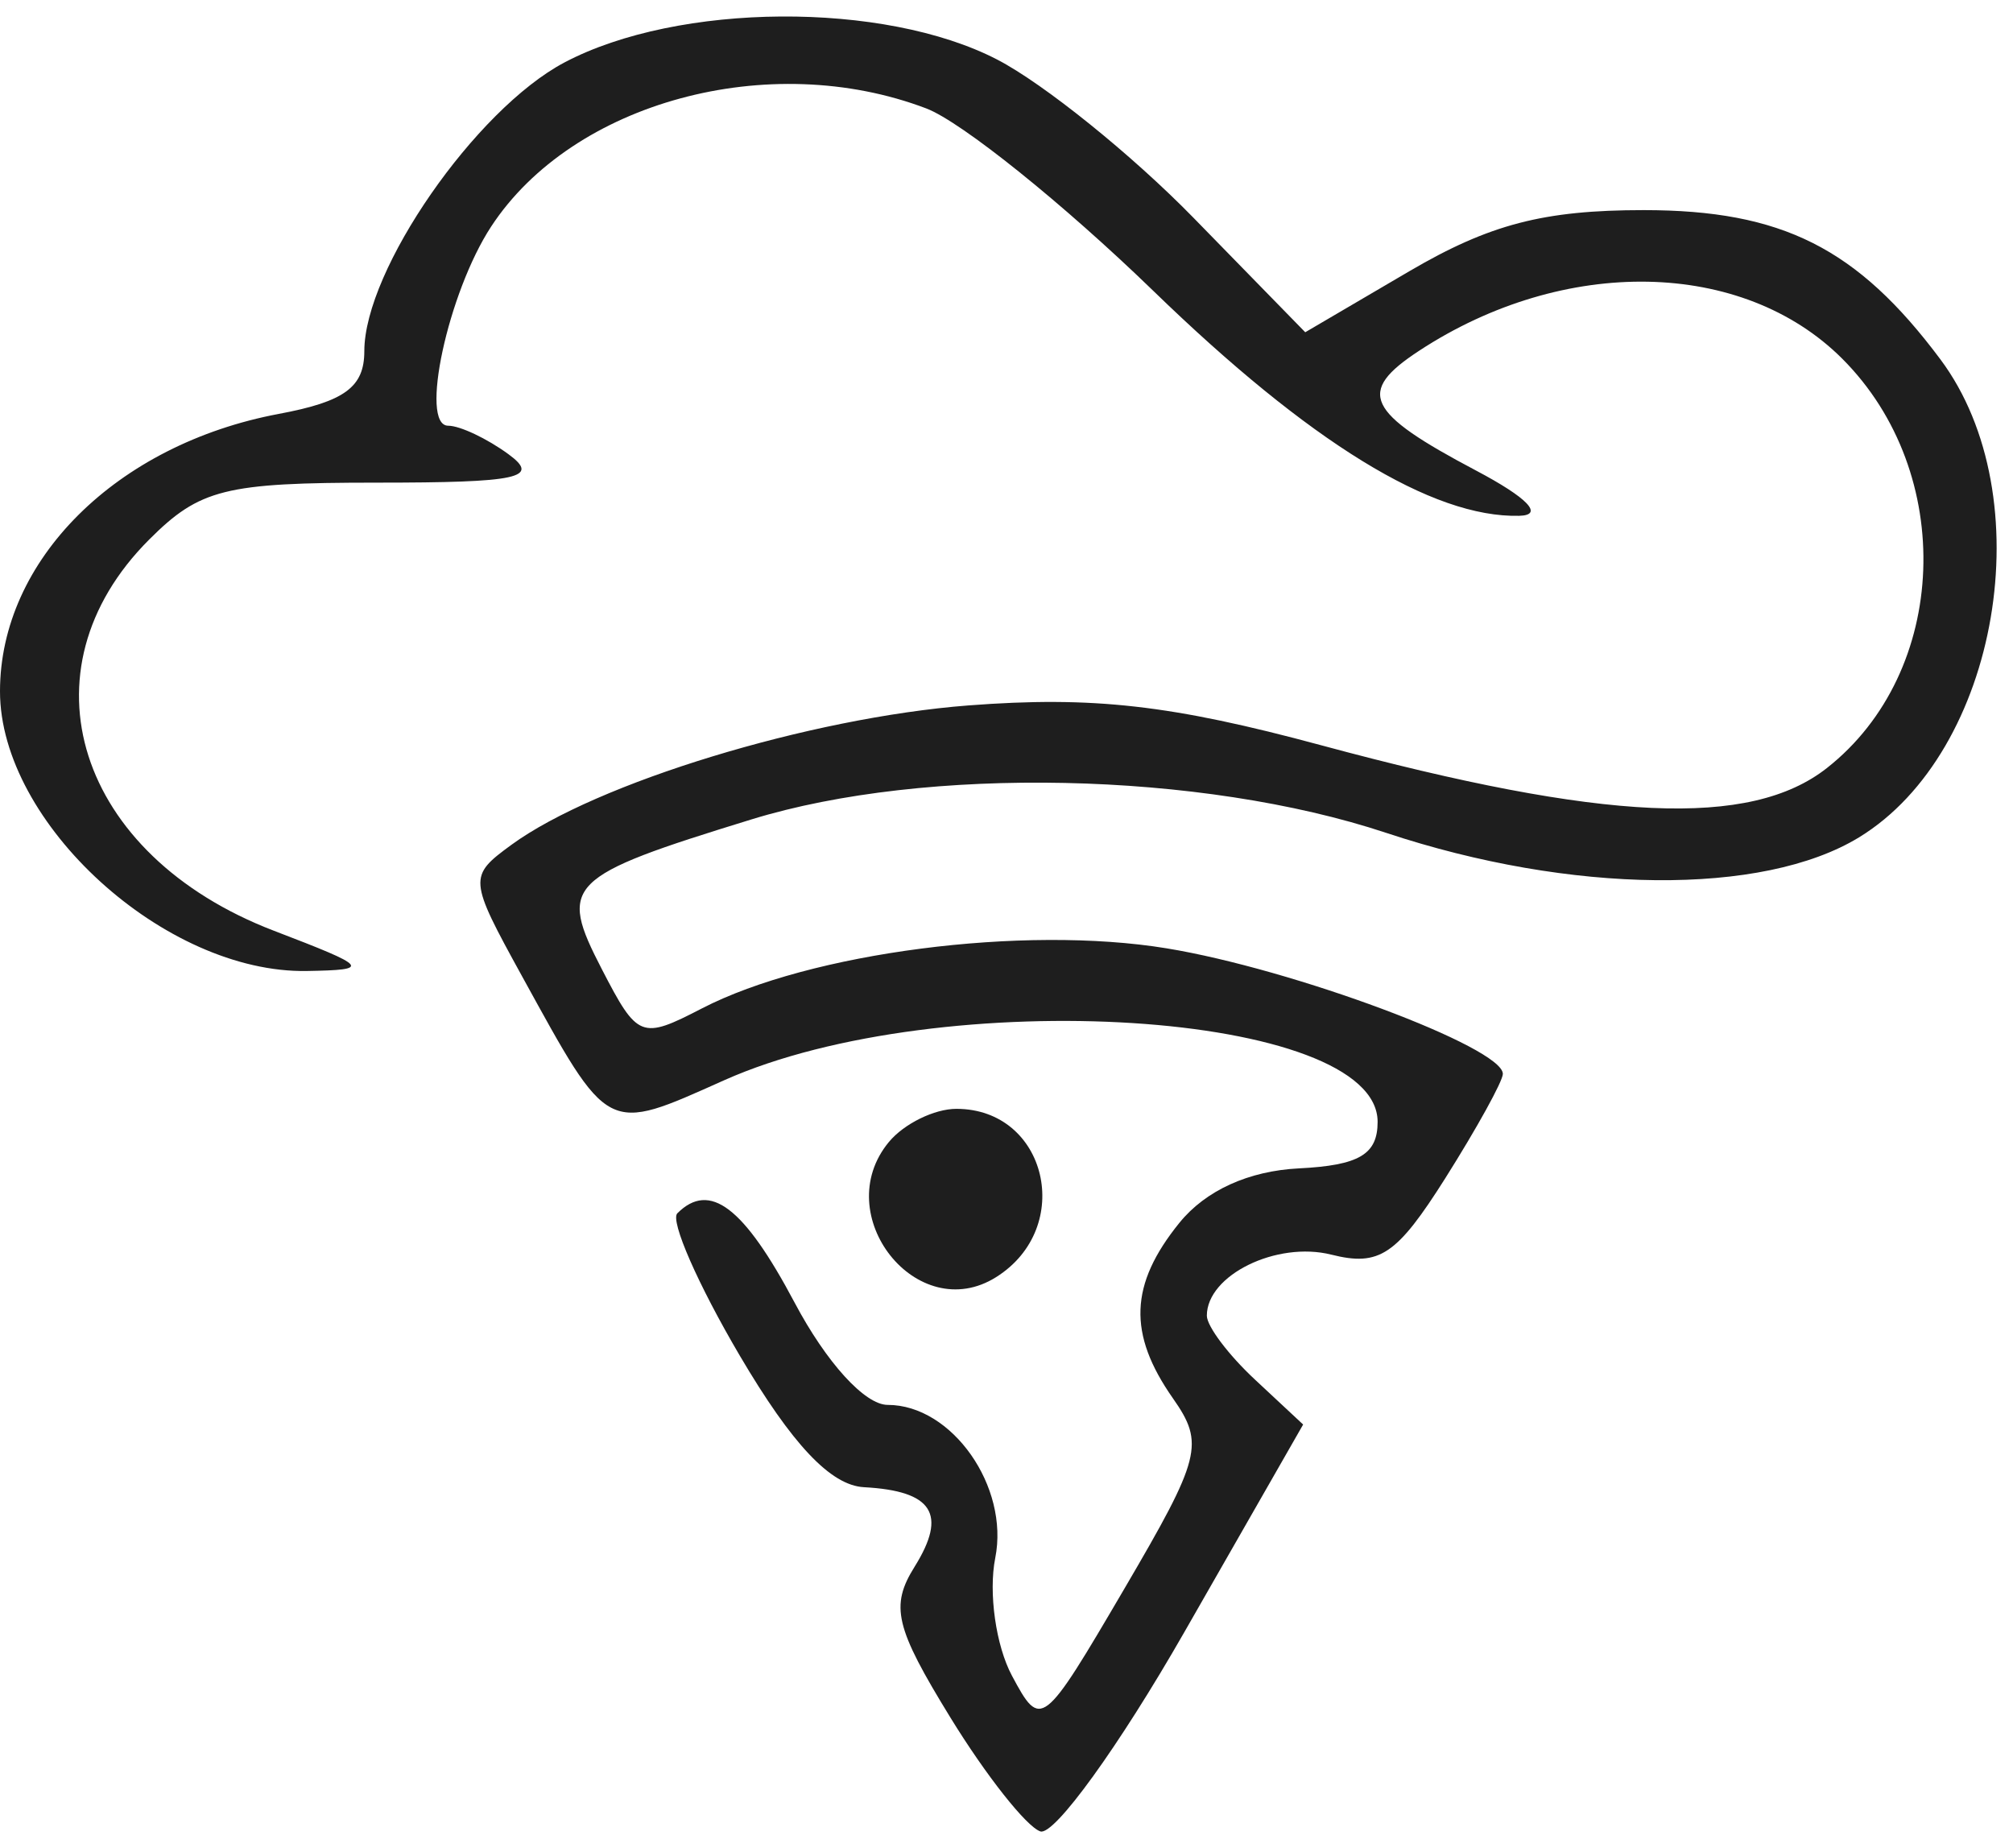 <svg width="61" height="56" viewBox="0 0 61 56" fill="none" xmlns="http://www.w3.org/2000/svg">
<path d="M11.04 10.641C11.04 8.176 14.41 3.316 17.106 1.892C20.552 0.072 26.787 0.03 30.216 1.804C31.624 2.532 34.301 4.689 36.165 6.598L39.553 10.068L42.71 8.217C45.138 6.795 46.778 6.367 49.809 6.367C53.999 6.367 56.281 7.515 58.8 10.889C61.904 15.046 60.584 22.782 56.33 25.376C53.414 27.154 47.607 27.098 42.008 25.238C36.408 23.377 28.062 23.2 22.771 24.83C17.14 26.563 16.908 26.796 18.241 29.375C19.322 31.465 19.432 31.508 21.268 30.558C24.546 28.863 31.014 28.026 35.35 28.736C39.187 29.364 45.541 31.736 45.541 32.541C45.541 32.759 44.758 34.178 43.802 35.694C42.325 38.032 41.801 38.384 40.343 38.018C38.685 37.602 36.571 38.639 36.571 39.868C36.571 40.187 37.228 41.059 38.031 41.806L39.489 43.166L35.889 49.457C33.909 52.918 31.945 55.634 31.526 55.495C31.107 55.355 29.882 53.806 28.805 52.053C27.123 49.316 26.969 48.669 27.715 47.475C28.712 45.878 28.267 45.178 26.181 45.065C25.173 45.011 24.003 43.771 22.418 41.079C21.153 38.93 20.301 36.99 20.525 36.766C21.506 35.785 22.54 36.572 24.076 39.466C25.042 41.289 26.208 42.571 26.9 42.571C28.849 42.571 30.59 45.048 30.159 47.21C29.95 48.264 30.178 49.87 30.667 50.781C31.541 52.412 31.592 52.372 34.069 48.146C36.399 44.17 36.507 43.747 35.542 42.37C34.172 40.414 34.228 38.921 35.74 37.053C36.533 36.074 37.837 35.48 39.363 35.404C41.188 35.312 41.746 34.981 41.746 33.994C41.746 30.634 28.533 29.793 21.946 32.733C18.343 34.342 18.475 34.409 15.813 29.57C14.199 26.634 14.192 26.555 15.494 25.602C18.066 23.722 24.548 21.745 29.345 21.376C33.11 21.088 35.5 21.358 40.04 22.584C48.613 24.899 53.041 25.098 55.362 23.272C59.062 20.362 59.287 14.332 55.827 10.871C52.806 7.85 47.4 7.748 43.005 10.628C41.093 11.88 41.383 12.491 44.724 14.256C46.296 15.086 46.797 15.61 46.037 15.63C43.407 15.694 39.687 13.409 34.95 8.815C32.232 6.18 29.136 3.692 28.07 3.286C23.307 1.476 17.356 3.091 14.883 6.866C13.573 8.864 12.703 12.9 13.582 12.9C13.936 12.9 14.758 13.288 15.406 13.762C16.389 14.481 15.721 14.625 11.416 14.625C6.821 14.625 6.053 14.817 4.52 16.35C0.546 20.322 2.33 25.915 8.299 28.203C11.188 29.31 11.252 29.388 9.304 29.423C5.001 29.5 0 24.946 0 20.95C0 16.973 3.527 13.465 8.453 12.541C10.444 12.168 11.04 11.73 11.04 10.641Z" fill="#1E1E1E"/>
<path d="M30.188 38.698C27.797 40.204 25.105 36.811 26.938 34.602C27.396 34.051 28.315 33.6 28.981 33.6C31.727 33.6 32.577 37.193 30.188 38.698Z" fill="#1E1E1E"/>
</svg>
